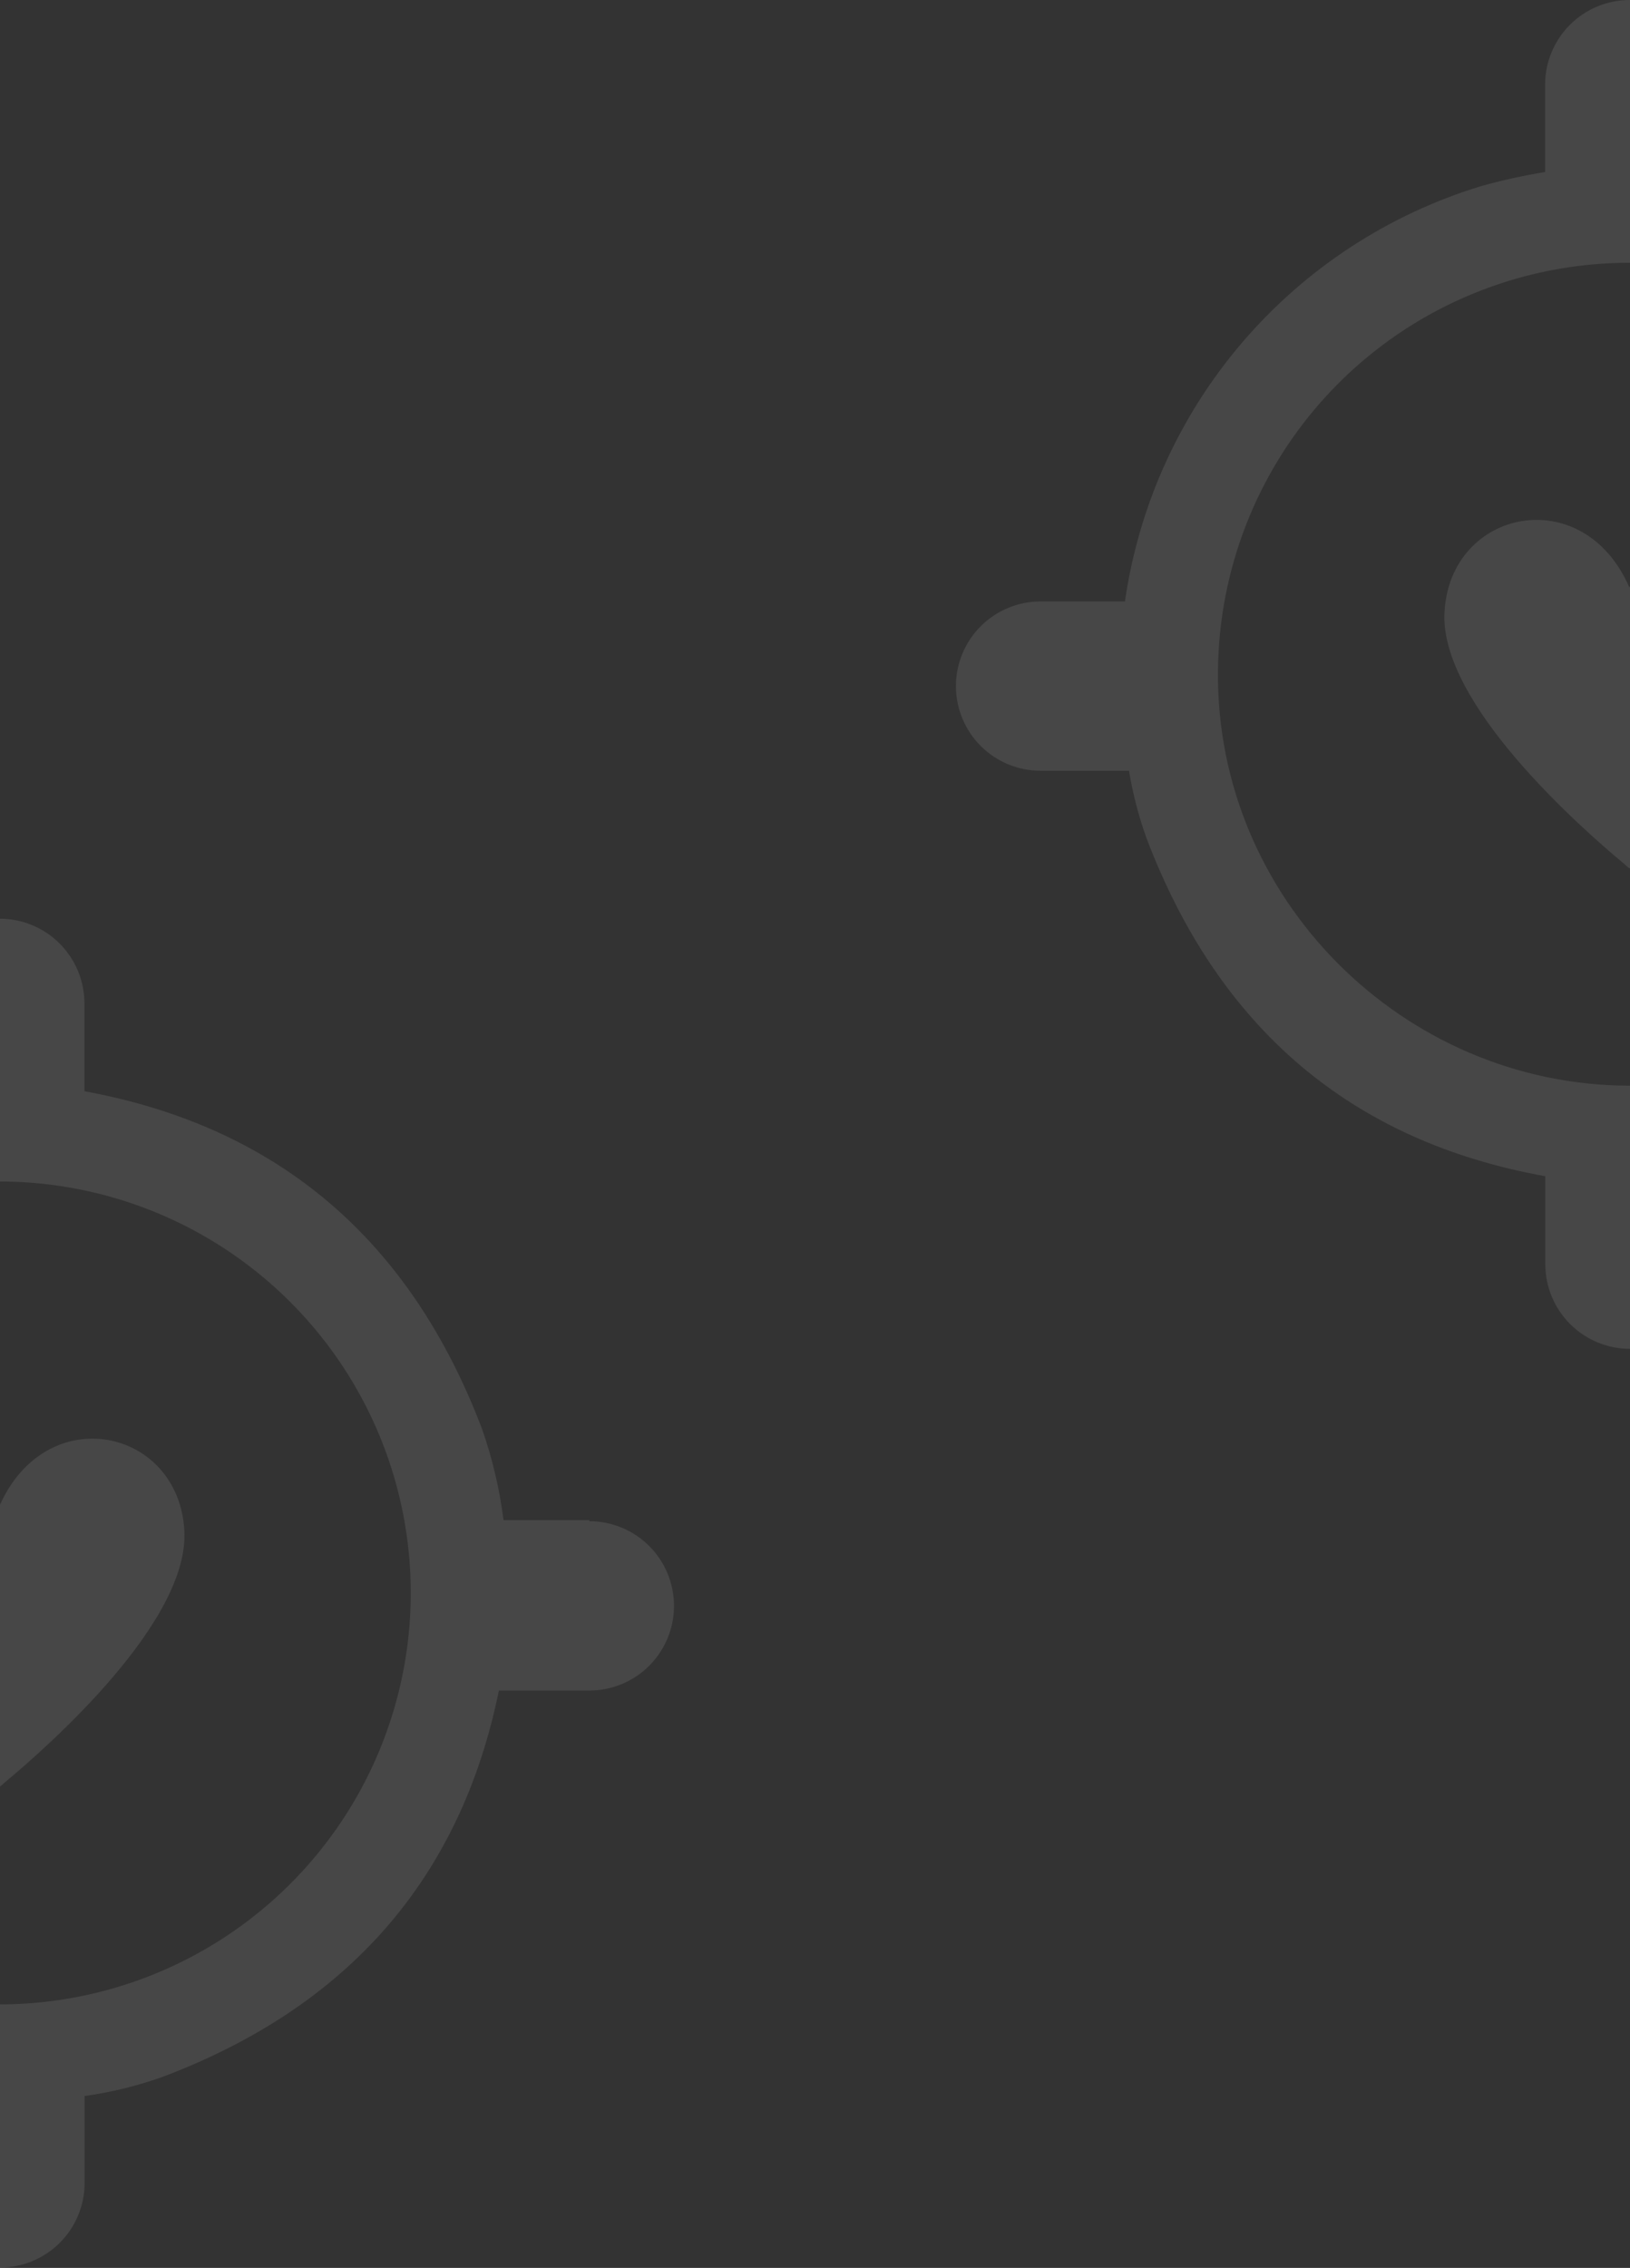 <svg width="1920" height="2671" viewBox="0 0 1920 2671" fill="none" xmlns="http://www.w3.org/2000/svg">
<rect x="0" y="0" width="1920" height="2671" fill="#333333" stroke="none"/>
<path d="M2614.19 708.339H2513.12C2508.48 671.814 2500.02 635.877 2487.88 601.122C2403.51 378.842 2248.31 245.133 2019.44 203.178V99.713C2019.44 73.268 2008.93 47.905 1990.23 29.205C1971.53 10.505 1946.17 0 1919.73 0C1893.28 0 1867.92 10.505 1849.22 29.205C1830.52 47.905 1820.01 73.268 1820.01 99.713V202.61C1794.32 206.745 1768.88 212.364 1743.84 219.437C1634.85 252.811 1537.6 316.502 1463.45 403.071C1389.31 489.641 1341.32 595.517 1325.09 708.339H1225.71C1199.27 708.339 1173.91 718.844 1155.21 737.544C1136.51 756.244 1126 781.606 1126 808.052C1126 834.498 1136.51 859.86 1155.21 878.56C1173.91 897.26 1199.27 907.765 1225.71 907.765H1329.86C1334.34 934.866 1341.26 961.505 1350.55 987.354C1435.26 1209.97 1590.68 1344.02 1820.24 1385.3V1488.88C1820.24 1515.32 1830.75 1540.68 1849.45 1559.38C1868.15 1578.08 1893.51 1588.59 1919.95 1588.59C1946.4 1588.59 1971.76 1578.08 1990.46 1559.38C2009.16 1540.68 2019.67 1515.32 2019.67 1488.88V1386.55C2051.18 1382.16 2082.15 1374.54 2112.1 1363.81C2329.95 1281.26 2462.52 1130.39 2507.66 909.016H2614.19C2640.64 909.016 2666 898.51 2684.7 879.811C2703.4 861.111 2713.91 835.748 2713.91 809.303C2713.91 782.857 2703.4 757.495 2684.7 738.795C2666 720.095 2640.64 709.589 2614.19 709.589V708.339ZM1918.7 1278.65C1651.74 1277.85 1432.19 1057.39 1434.69 790.997C1435.3 695.265 1464.25 601.857 1517.88 522.561C1571.52 443.265 1647.45 381.634 1736.08 345.444C1824.71 309.254 1922.07 300.128 2015.89 319.217C2109.7 338.306 2195.75 384.755 2263.19 452.702C2330.63 520.65 2376.44 607.051 2394.82 701.003C2413.21 794.955 2403.35 892.247 2366.5 980.604C2329.65 1068.96 2267.45 1144.42 2187.75 1197.47C2108.06 1250.51 2014.44 1278.76 1918.7 1278.65Z" fill="white" fill-opacity="0.1"/>
<path d="M1925.75 1017.14C1923.69 1019.11 1921.53 1020.97 1919.27 1022.71C1917.01 1020.97 1914.85 1019.11 1912.79 1017.14C1863.33 975.983 1694.49 827.949 1701.54 720.049C1708.7 599.188 1865.04 566.67 1919.27 691.852C1974.07 566.784 2129.84 599.188 2137.12 720.049C2143.94 827.949 1975.21 975.983 1925.75 1017.14Z" fill="white" fill-opacity="0.1"/>
<path d="M694.194 1790.34H593.116C588.484 1753.81 580.024 1717.88 567.875 1683.12C483.511 1460.84 328.313 1327.13 99.439 1285.18V1181.71C99.439 1155.27 88.934 1129.91 70.234 1111.21C51.534 1092.51 26.172 1082 -0.274 1082C-26.72 1082 -52.082 1092.51 -70.782 1111.21C-89.482 1129.91 -99.987 1155.27 -99.987 1181.71V1284.61C-125.683 1288.75 -151.118 1294.36 -176.165 1301.44C-285.153 1334.81 -382.397 1398.5 -456.545 1485.07C-530.693 1571.64 -578.684 1677.52 -594.915 1790.34H-694.287C-720.732 1790.34 -746.095 1800.84 -764.795 1819.54C-783.495 1838.24 -794 1863.61 -794 1890.05C-794 1916.5 -783.495 1941.86 -764.795 1960.56C-746.095 1979.26 -720.732 1989.77 -694.287 1989.77H-590.139C-585.663 2016.87 -578.737 2043.5 -569.446 2069.35C-484.741 2291.97 -329.316 2426.02 -99.76 2467.3V2570.88C-99.76 2597.32 -89.254 2622.68 -70.554 2641.38C-51.855 2660.08 -26.492 2670.59 -0.047 2670.59C26.399 2670.59 51.761 2660.08 70.461 2641.38C89.161 2622.68 99.667 2597.32 99.667 2570.88V2468.55C131.177 2464.16 162.153 2456.54 192.103 2445.81C409.949 2363.26 542.521 2212.39 587.659 1991.02H694.194C720.639 1991.02 746.002 1980.51 764.702 1961.81C783.401 1943.11 793.907 1917.75 793.907 1891.3C793.907 1864.86 783.401 1839.49 764.702 1820.79C746.002 1802.09 720.639 1791.59 694.194 1791.59V1790.34ZM-1.297 2360.65C-268.26 2359.85 -487.811 2139.39 -485.31 1873C-484.703 1777.27 -455.754 1683.86 -402.115 1604.56C-348.476 1525.27 -272.551 1463.63 -183.921 1427.44C-95.29 1391.25 2.074 1382.13 95.885 1401.22C189.697 1420.31 275.752 1466.76 343.193 1534.7C410.633 1602.65 456.436 1689.05 474.822 1783C493.208 1876.95 483.353 1974.25 446.501 2062.6C409.648 2150.96 347.45 2226.42 267.754 2279.47C188.059 2332.51 94.437 2360.76 -1.297 2360.65Z" fill="white" fill-opacity="0.1"/>
<path d="M5.751 2099.14C3.693 2101.12 1.53 2102.98 -0.73 2104.71C-2.989 2102.98 -5.152 2101.12 -7.21 2099.14C-56.669 2057.98 -225.511 1909.95 -218.461 1802.05C-211.298 1681.19 -54.964 1648.67 -0.73 1773.85C54.073 1648.79 209.839 1681.19 217.116 1802.05C223.938 1909.95 55.21 2057.98 5.751 2099.14Z" fill="white" fill-opacity="0.1"/>
</svg>
